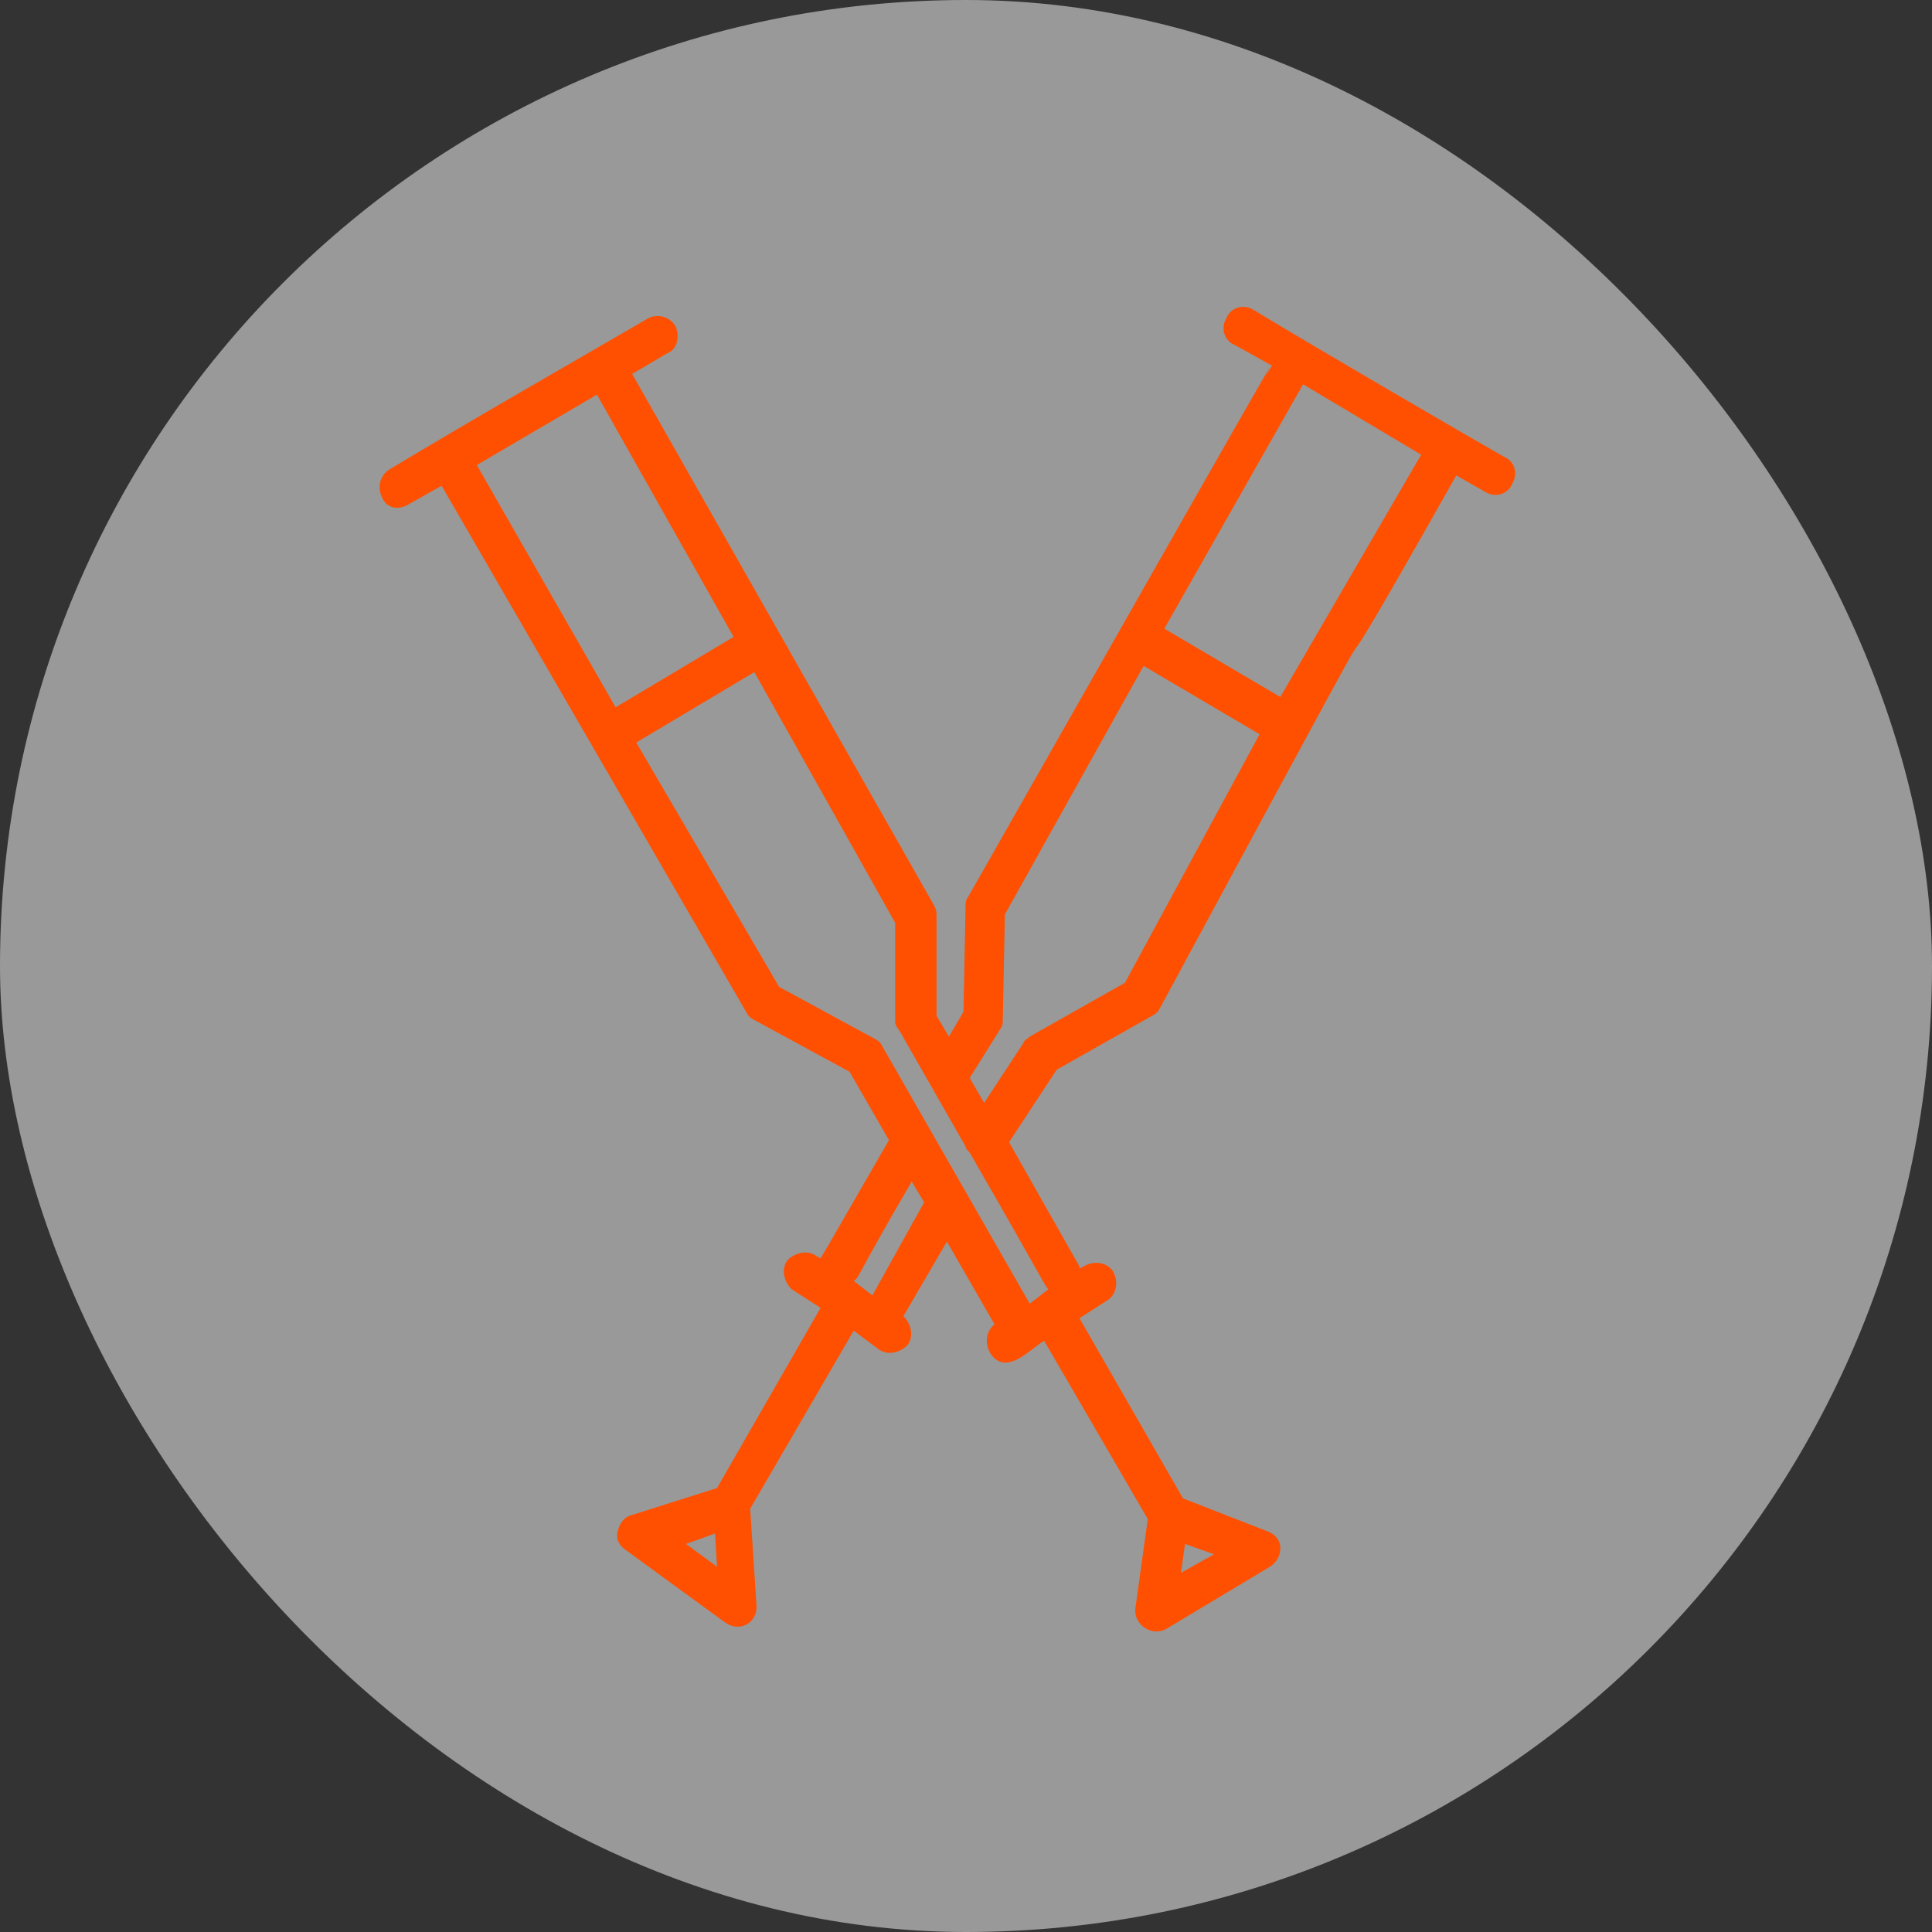 <svg width="45" height="45" viewBox="0 0 45 45" fill="none" xmlns="http://www.w3.org/2000/svg">
<rect x="0" y="0" width="45" height="45" fill="#333333" stroke="none"/>
<rect width="45" height="45" rx="22.5" fill="white" fill-opacity="0.5"/>
<path d="M9.515 11.748L10.286 11.314L17.377 23.566C17.425 23.662 17.473 23.71 17.57 23.758L19.788 24.964L20.705 26.556C19.788 28.148 19.209 29.16 19.113 29.305L19.017 29.257C18.824 29.112 18.534 29.161 18.341 29.353C18.197 29.546 18.245 29.836 18.438 30.029L19.113 30.463L16.701 34.659L14.724 35.286C14.531 35.334 14.434 35.479 14.386 35.672C14.338 35.865 14.434 36.009 14.579 36.106L16.894 37.794C17.232 38.035 17.666 37.794 17.618 37.36L17.473 35.141L19.885 30.993L20.464 31.427C20.657 31.572 20.946 31.524 21.139 31.331C21.284 31.138 21.235 30.849 21.043 30.656L22.055 28.919L23.165 30.848C22.972 30.993 22.924 31.282 23.068 31.524C23.454 32.103 24.081 31.331 24.323 31.234L26.734 35.382L26.445 37.456C26.397 37.842 26.831 38.132 27.168 37.939L29.58 36.492C29.725 36.395 29.821 36.251 29.821 36.058C29.821 35.865 29.677 35.72 29.532 35.672L27.554 34.9L25.143 30.704L25.818 30.27C26.011 30.125 26.059 29.836 25.914 29.595C25.77 29.401 25.48 29.353 25.239 29.498L25.143 29.546V29.498L23.503 26.604L24.612 24.916L26.831 23.662C26.927 23.614 26.976 23.566 27.024 23.469C34.741 9.192 29.049 19.707 33.92 11.073L34.596 11.459C34.837 11.604 35.126 11.507 35.223 11.266C35.368 11.025 35.271 10.736 35.03 10.639C34.017 10.06 30.785 8.179 29.193 7.215C28.952 7.07 28.663 7.166 28.566 7.407C28.422 7.649 28.518 7.938 28.759 8.035L29.628 8.517C28.856 9.819 32.184 3.935 22.537 20.913C22.489 20.961 22.489 21.057 22.489 21.154L22.441 23.566L22.103 24.145L21.814 23.662V21.347C21.814 21.251 21.814 21.202 21.766 21.106L14.724 8.709L15.544 8.227C15.785 8.131 15.833 7.841 15.736 7.6C15.592 7.359 15.302 7.311 15.109 7.407C13.035 8.613 11.251 9.626 9.08 10.928C8.839 11.073 8.791 11.362 8.887 11.555C8.984 11.845 9.274 11.893 9.515 11.748L9.515 11.748ZM15.978 35.961L16.653 35.72L16.701 36.492L15.978 35.961ZM27.602 35.961L28.277 36.202L27.506 36.636L27.602 35.961ZM20.319 30.173L19.885 29.835C20.029 29.739 19.885 29.835 21.235 27.52L21.525 28.003L20.319 30.173ZM33.101 10.591L29.821 16.234L27.12 14.642L30.351 8.951L33.101 10.591ZM23.309 23.951C23.358 23.903 23.358 23.806 23.358 23.71L23.406 21.298L26.637 15.51L29.338 17.102L26.203 22.89L23.985 24.144C23.936 24.192 23.84 24.241 23.84 24.289L22.923 25.688L22.586 25.109L23.309 23.951ZM20.946 24L22.489 26.701C22.489 26.749 22.538 26.797 22.586 26.845C24.419 30.029 24.322 29.932 24.419 30.029L23.985 30.366L20.56 24.386C20.512 24.289 20.464 24.241 20.367 24.192L18.148 22.987L14.82 17.295L17.57 15.655L20.849 21.492V23.807C20.849 23.855 20.898 23.951 20.946 24L20.946 24ZM17.087 14.835L14.338 16.475L11.106 10.832L13.904 9.192L17.087 14.835Z" fill="#FF5001"/>
</svg>
